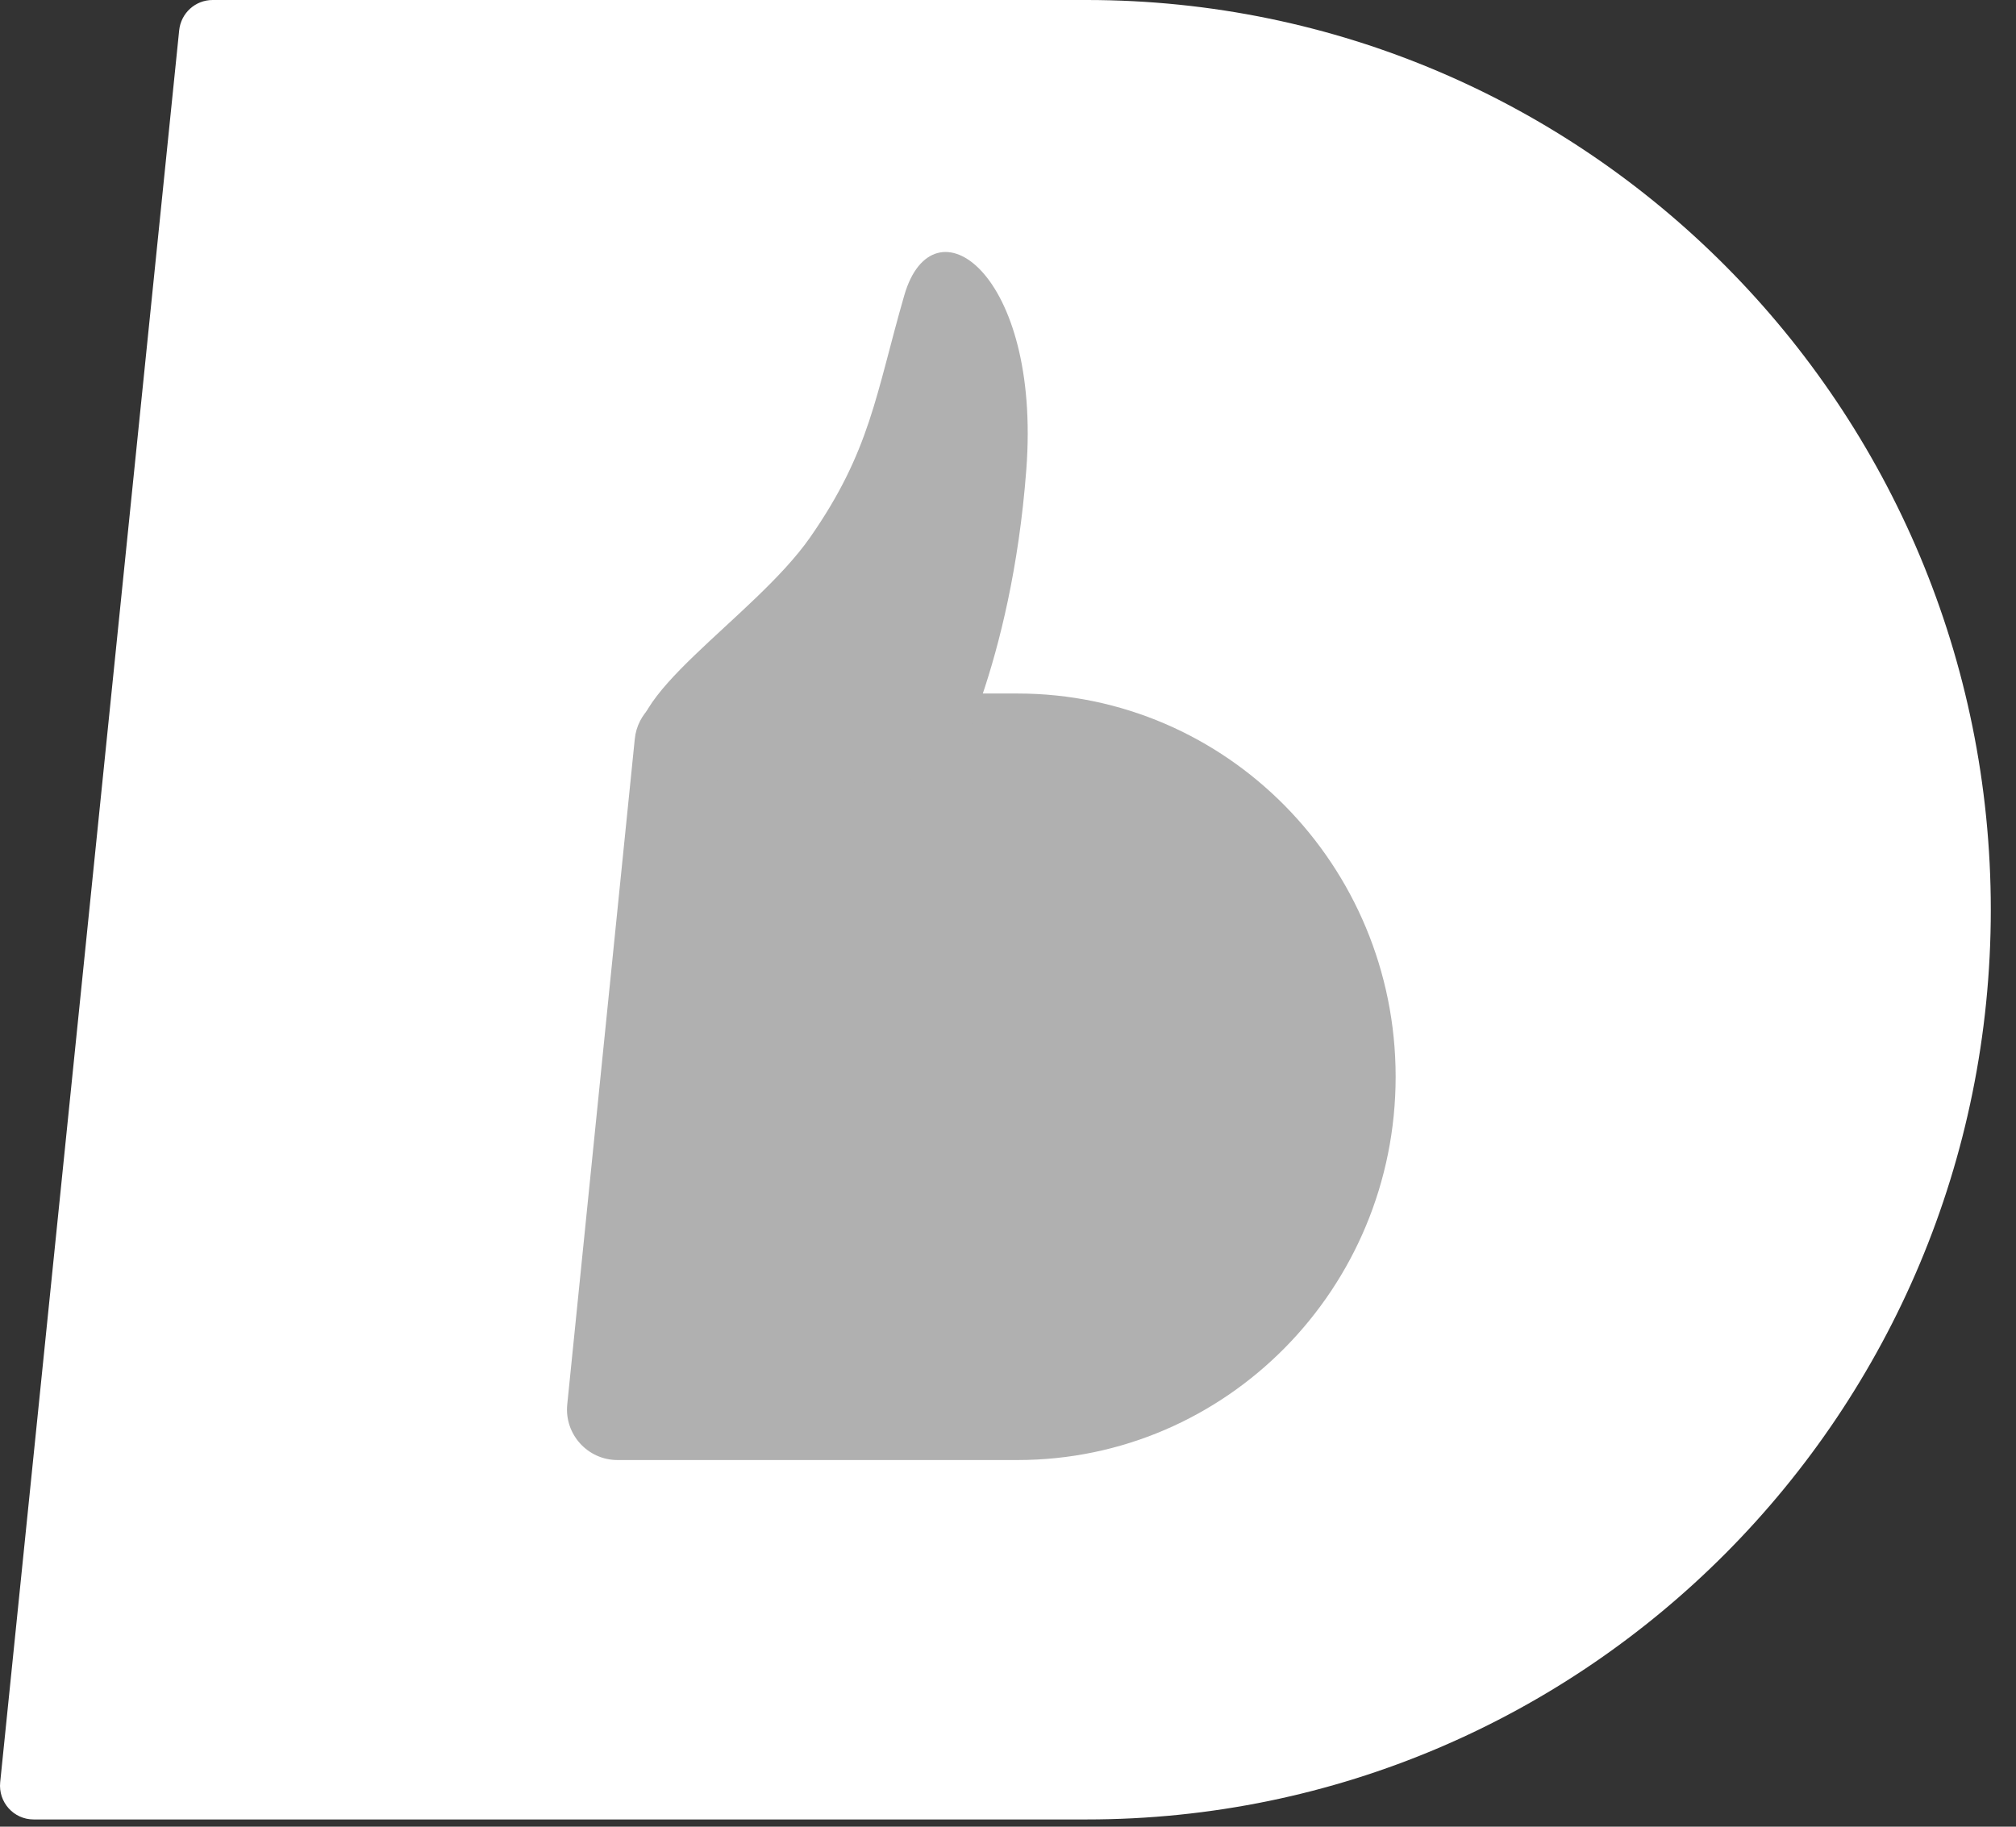 <svg width="32" height="29" viewBox="0 0 32 29" fill="none" xmlns="http://www.w3.org/2000/svg">
<rect x="0" y="0" width="32" height="29" fill="#333333" stroke="none"/>
<path d="M31.6 14.443C31.6 22.419 25.174 28.885 17.247 28.885C13.406 28.885 3.112 28.885 0.534 28.885C0.216 28.885 -0.029 28.61 0.003 28.294L2.844 0.482C2.872 0.208 3.1 0 3.375 0C5.446 0 13.655 0 17.247 0C25.174 0 31.6 6.466 31.6 14.443Z" fill="white"/>
<path d="M22.153 17.094C22.153 20.455 19.466 23.179 16.151 23.179C14.774 23.179 11.411 23.179 9.802 23.179C9.327 23.179 8.956 22.768 9.004 22.296L10.076 11.731C10.117 11.322 10.461 11.01 10.873 11.01C12.168 11.01 14.866 11.01 16.151 11.01C19.466 11.01 22.153 13.734 22.153 17.094Z" fill="#B0B0B0"/>
<path d="M16.291 7.451C16.527 4.318 14.807 3.116 14.353 4.691C13.899 6.266 13.817 7.158 12.857 8.534C11.965 9.811 9.742 11.112 10.186 11.954C10.63 12.796 15.053 12.32 15.053 12.32C15.053 12.32 16.055 10.585 16.291 7.451Z" fill="#B0B0B0"/>
</svg>
